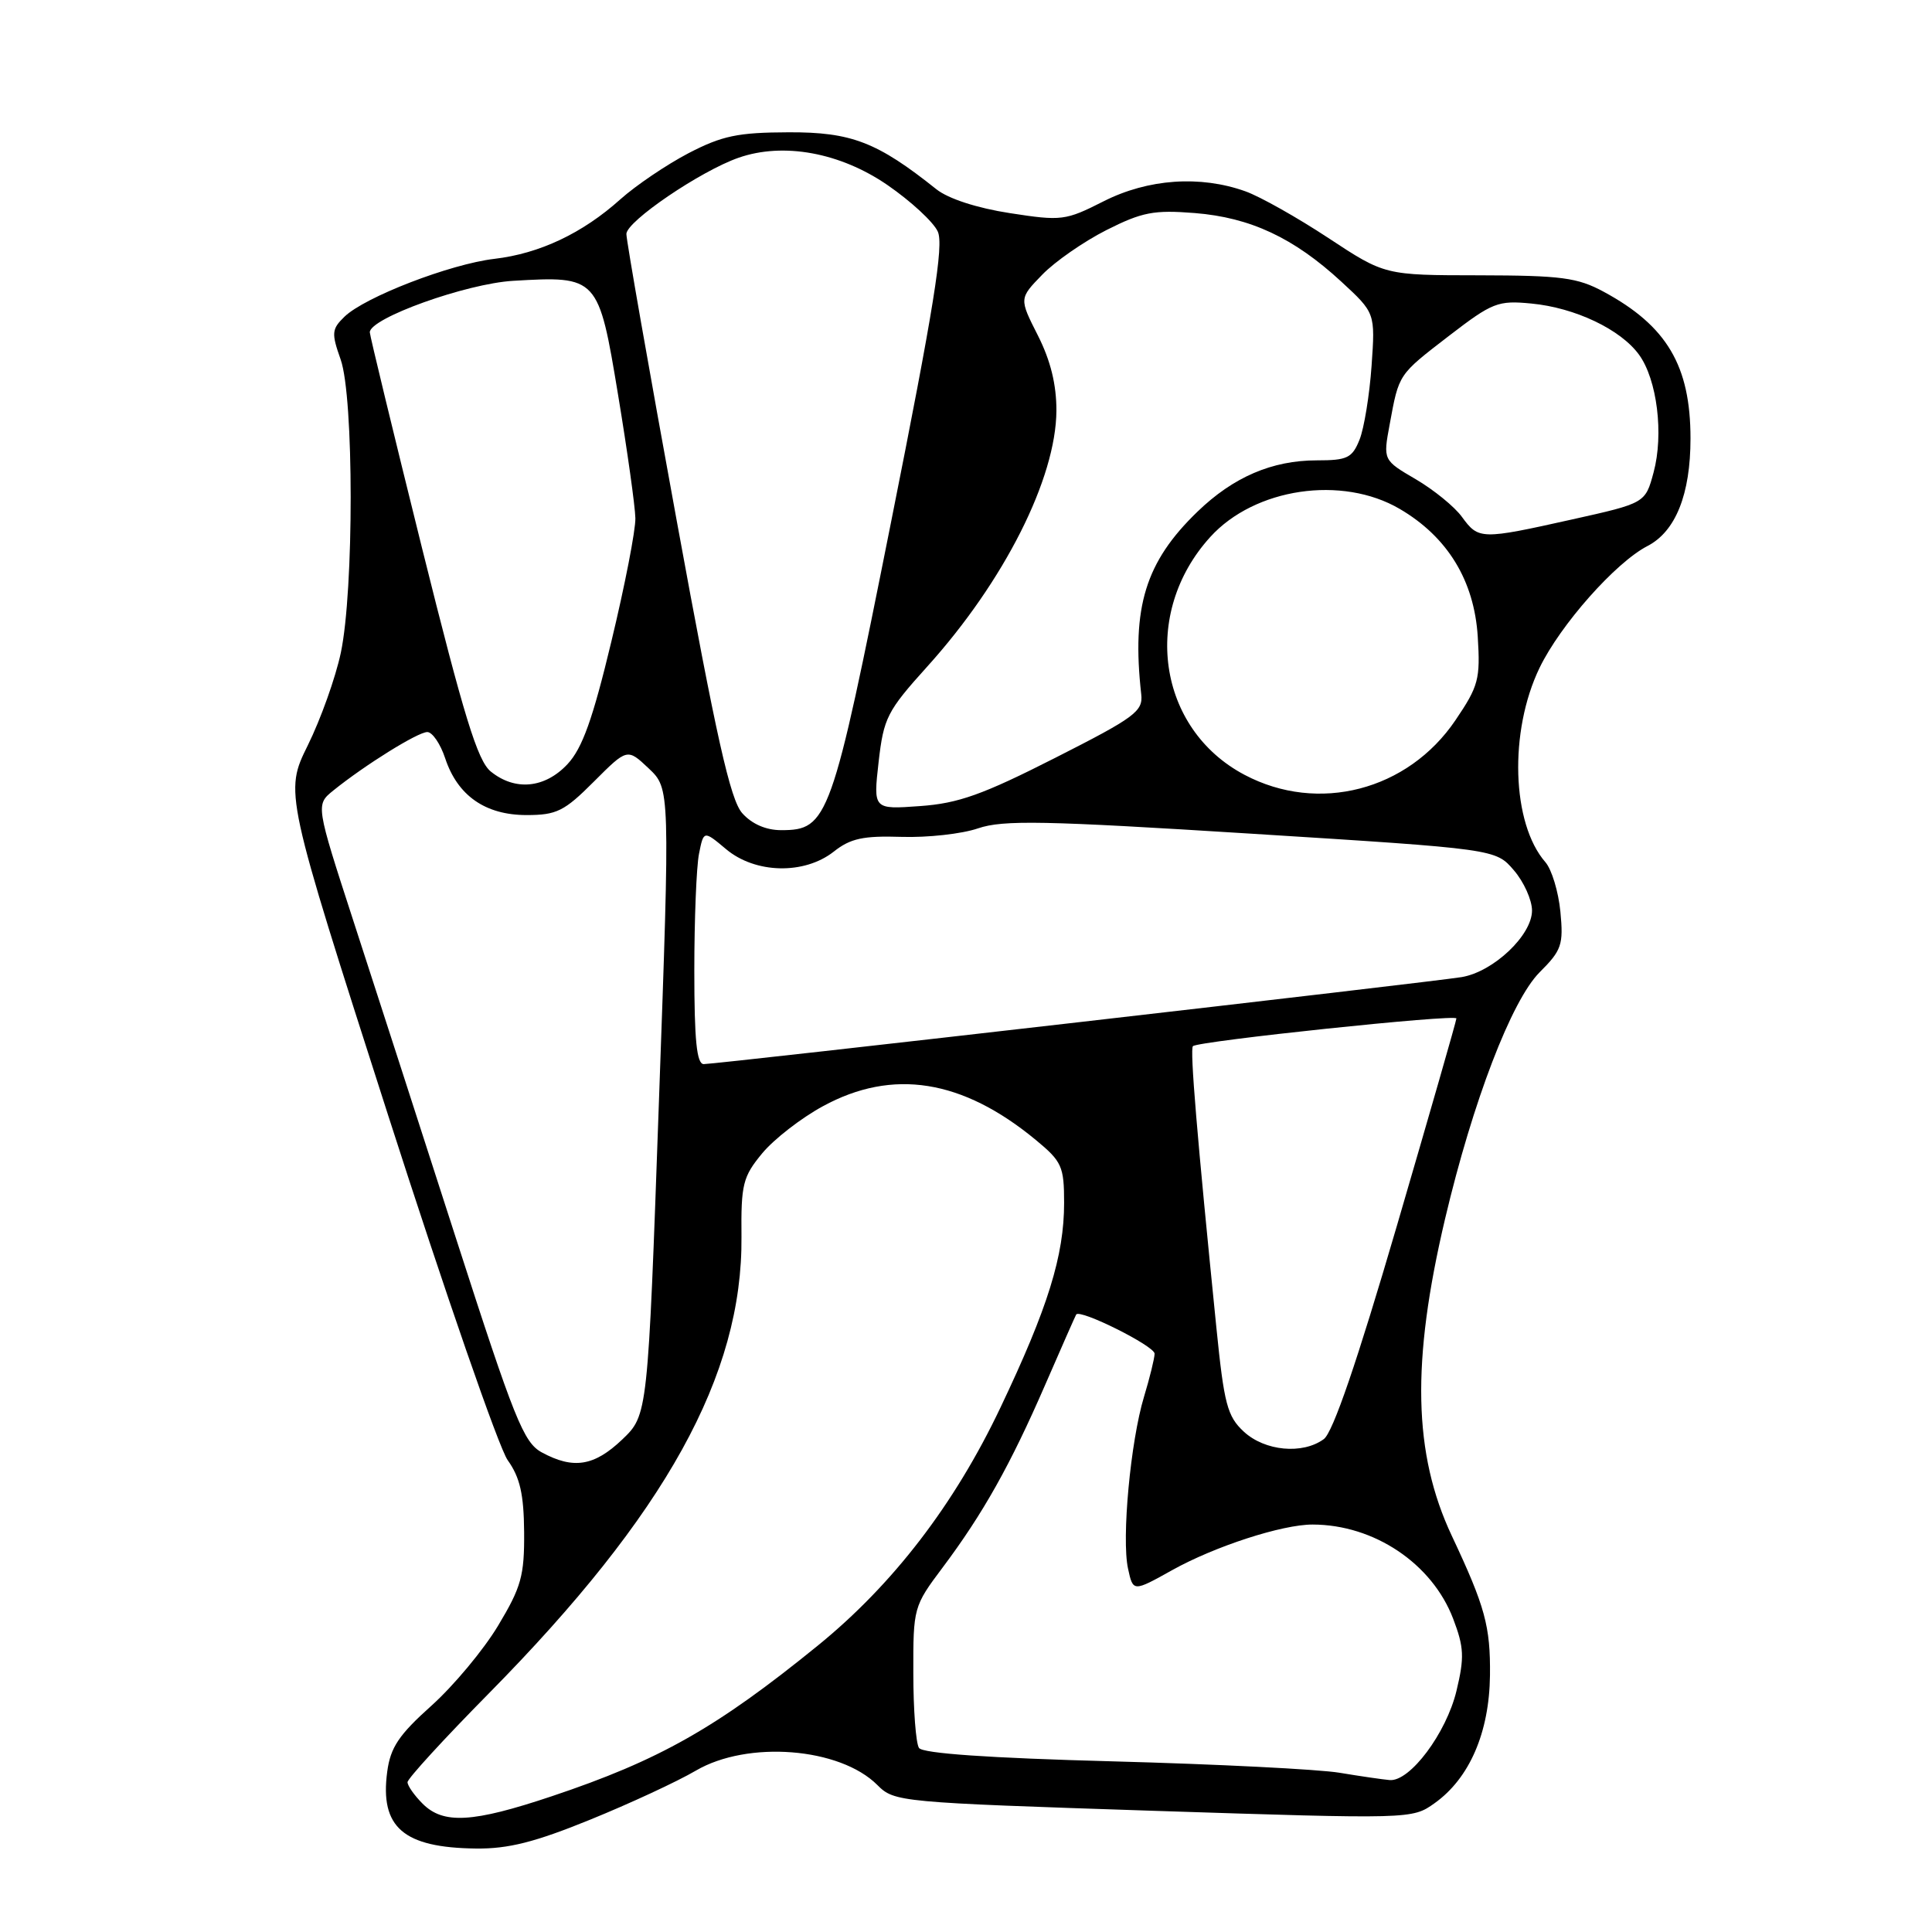 <?xml version="1.0" encoding="UTF-8" standalone="no"?>
<!DOCTYPE svg PUBLIC "-//W3C//DTD SVG 1.1//EN" "http://www.w3.org/Graphics/SVG/1.1/DTD/svg11.dtd" >
<svg xmlns="http://www.w3.org/2000/svg" xmlns:xlink="http://www.w3.org/1999/xlink" version="1.1" viewBox="0 0 256 256">
 <g >
 <path fill="currentColor"
d=" M 78.19 241.12 C 83.43 238.99 89.73 236.07 92.20 234.62 C 99.08 230.59 111.28 231.55 116.25 236.52 C 118.50 238.78 119.13 238.83 152.83 239.94 C 187.00 241.05 187.12 241.05 190.08 238.94 C 194.71 235.65 197.34 229.58 197.43 222.00 C 197.50 215.50 196.79 212.89 192.37 203.50 C 187.26 192.63 187.00 180.48 191.48 161.50 C 195.16 145.93 200.29 132.56 204.01 128.83 C 206.93 125.92 207.18 125.19 206.76 120.80 C 206.50 118.15 205.61 115.20 204.77 114.24 C 200.30 109.11 199.93 96.92 204.00 88.49 C 206.75 82.80 214.07 74.53 218.30 72.35 C 222.03 70.42 224.00 65.50 224.00 58.10 C 224.00 48.46 220.87 43.18 212.50 38.66 C 209.02 36.78 206.89 36.50 196.00 36.48 C 183.50 36.47 183.50 36.47 176.02 31.54 C 171.91 28.83 166.96 26.04 165.02 25.35 C 159.04 23.21 152.13 23.69 146.24 26.67 C 141.17 29.24 140.67 29.30 133.81 28.24 C 129.46 27.57 125.65 26.33 124.08 25.08 C 116.23 18.82 112.82 17.50 104.50 17.53 C 97.75 17.55 95.68 17.99 91.21 20.31 C 88.31 21.83 84.26 24.57 82.21 26.40 C 77.19 30.91 71.50 33.60 65.50 34.30 C 59.65 34.99 48.32 39.36 45.64 41.97 C 43.95 43.61 43.90 44.14 45.14 47.64 C 46.90 52.63 46.91 78.23 45.16 86.50 C 44.46 89.80 42.49 95.31 40.79 98.75 C 37.70 105.01 37.70 105.01 51.42 147.75 C 58.97 171.26 66.10 191.84 67.27 193.48 C 68.90 195.76 69.41 197.98 69.45 203.01 C 69.49 208.79 69.08 210.28 66.00 215.41 C 64.08 218.61 60.10 223.38 57.17 226.01 C 52.85 229.88 51.74 231.54 51.31 234.75 C 50.32 242.13 53.44 244.83 63.08 244.94 C 67.36 244.99 70.90 244.09 78.19 241.12 Z  M 56.00 239.00 C 54.90 237.90 54.00 236.62 54.00 236.15 C 54.00 235.68 58.84 230.40 64.76 224.40 C 88.23 200.61 98.41 182.21 98.25 163.87 C 98.18 156.93 98.43 155.93 100.98 152.84 C 102.53 150.96 106.15 148.15 109.04 146.58 C 118.29 141.54 127.52 143.01 137.25 151.05 C 140.71 153.91 141.00 154.55 141.00 159.39 C 141.00 166.39 138.86 173.28 132.57 186.50 C 126.47 199.35 118.33 209.95 108.35 218.06 C 94.96 228.94 87.38 233.24 73.09 238.02 C 62.64 241.52 58.75 241.75 56.00 239.00 Z  M 177.50 234.90 C 174.75 234.44 161.25 233.76 147.50 233.39 C 131.02 232.95 122.25 232.34 121.77 231.61 C 121.36 231.00 121.02 226.54 121.02 221.71 C 121.00 213.03 121.05 212.84 124.90 207.71 C 130.26 200.56 133.89 194.09 138.49 183.50 C 140.64 178.55 142.49 174.36 142.60 174.18 C 143.09 173.41 153.00 178.36 152.99 179.37 C 152.98 179.99 152.35 182.56 151.59 185.07 C 149.80 190.97 148.60 203.88 149.47 207.85 C 150.14 210.94 150.14 210.94 155.32 208.05 C 160.99 204.89 169.90 202.00 173.93 202.01 C 182.07 202.02 189.76 207.18 192.55 214.49 C 193.99 218.27 194.06 219.60 192.99 224.05 C 191.64 229.66 186.83 236.08 184.15 235.87 C 183.24 235.79 180.25 235.36 177.50 234.90 Z  M 71.79 192.45 C 69.38 191.14 68.16 188.09 60.47 164.24 C 55.73 149.53 49.60 130.56 46.84 122.07 C 41.83 106.64 41.83 106.64 44.16 104.75 C 48.36 101.36 55.37 97.00 56.62 97.00 C 57.29 97.00 58.36 98.57 58.99 100.48 C 60.63 105.43 64.31 108.00 69.77 108.00 C 73.75 108.00 74.77 107.50 78.69 103.57 C 83.12 99.14 83.12 99.14 85.96 101.82 C 88.79 104.50 88.79 104.50 87.31 146.00 C 85.84 187.50 85.84 187.50 82.44 190.75 C 78.73 194.28 75.98 194.72 71.79 192.45 Z  M 164.81 189.70 C 162.62 187.67 162.20 186.06 161.18 175.95 C 158.62 150.61 157.65 139.02 158.07 138.62 C 158.78 137.95 193.00 134.34 192.98 134.95 C 192.98 135.25 189.42 147.62 185.09 162.44 C 179.82 180.45 176.62 189.81 175.41 190.69 C 172.60 192.75 167.60 192.28 164.81 189.70 Z  M 92.00 128.62 C 92.00 121.82 92.28 114.85 92.62 113.14 C 93.24 110.03 93.24 110.03 96.20 112.51 C 100.07 115.77 106.56 115.92 110.47 112.85 C 112.69 111.09 114.38 110.73 119.45 110.89 C 122.88 111.00 127.45 110.50 129.60 109.76 C 132.92 108.63 138.34 108.74 165.84 110.47 C 198.18 112.50 198.18 112.50 200.59 115.31 C 201.92 116.85 203.00 119.26 203.00 120.65 C 203.00 123.93 197.89 128.76 193.68 129.47 C 189.81 130.12 95.01 141.00 93.25 141.00 C 92.32 141.00 92.00 137.86 92.00 128.62 Z  M 98.35 107.75 C 96.77 105.98 94.93 97.78 89.67 69.00 C 85.99 48.92 82.99 31.82 83.00 31.00 C 83.02 29.32 92.84 22.65 97.87 20.90 C 103.80 18.83 111.34 20.21 117.61 24.53 C 120.70 26.66 123.69 29.42 124.26 30.68 C 125.08 32.46 123.73 40.83 118.06 69.23 C 110.19 108.71 109.73 110.00 103.50 110.00 C 101.49 110.00 99.62 109.18 98.35 107.75 Z  M 116.42 100.97 C 117.09 95.11 117.54 94.23 122.86 88.33 C 133.06 77.03 139.93 63.41 139.98 54.42 C 139.99 50.96 139.21 47.78 137.52 44.44 C 135.04 39.55 135.04 39.55 138.10 36.40 C 139.77 34.67 143.60 32.01 146.60 30.49 C 151.34 28.10 152.89 27.80 158.31 28.23 C 165.68 28.82 171.43 31.51 177.72 37.31 C 182.23 41.47 182.23 41.47 181.74 48.48 C 181.47 52.34 180.75 56.74 180.15 58.25 C 179.17 60.69 178.53 61.00 174.49 61.00 C 168.56 61.00 163.42 63.21 158.67 67.80 C 151.78 74.45 149.93 80.44 151.22 92.00 C 151.47 94.26 150.39 95.06 139.80 100.43 C 130.21 105.30 126.99 106.45 121.91 106.81 C 115.71 107.26 115.71 107.26 116.42 100.97 Z  M 164.91 102.67 C 153.37 96.58 151.17 81.27 160.37 71.15 C 166.26 64.66 177.83 62.95 185.48 67.44 C 191.81 71.15 195.34 76.92 195.81 84.36 C 196.16 89.99 195.92 90.91 192.85 95.44 C 186.54 104.76 174.67 107.83 164.91 102.67 Z  M 65.03 102.23 C 63.28 100.81 61.48 94.96 55.92 72.62 C 52.12 57.31 49.00 44.44 49.00 44.03 C 49.00 42.16 61.76 37.58 68.00 37.21 C 79.21 36.55 79.31 36.66 81.90 52.33 C 83.13 59.75 84.16 67.11 84.19 68.66 C 84.23 70.22 82.80 77.58 81.01 85.00 C 78.54 95.30 77.16 99.15 75.20 101.25 C 72.20 104.46 68.25 104.84 65.03 102.23 Z  M 193.72 68.50 C 192.75 67.15 189.99 64.91 187.61 63.51 C 183.26 60.97 183.26 60.97 184.14 56.23 C 185.38 49.50 185.24 49.71 192.00 44.50 C 197.75 40.08 198.48 39.79 202.91 40.22 C 208.71 40.77 214.75 43.65 217.18 47.00 C 219.58 50.31 220.47 57.54 219.11 62.59 C 218.01 66.67 218.01 66.67 208.26 68.84 C 196.24 71.52 195.92 71.51 193.72 68.50 Z "/>
</g>
</svg>